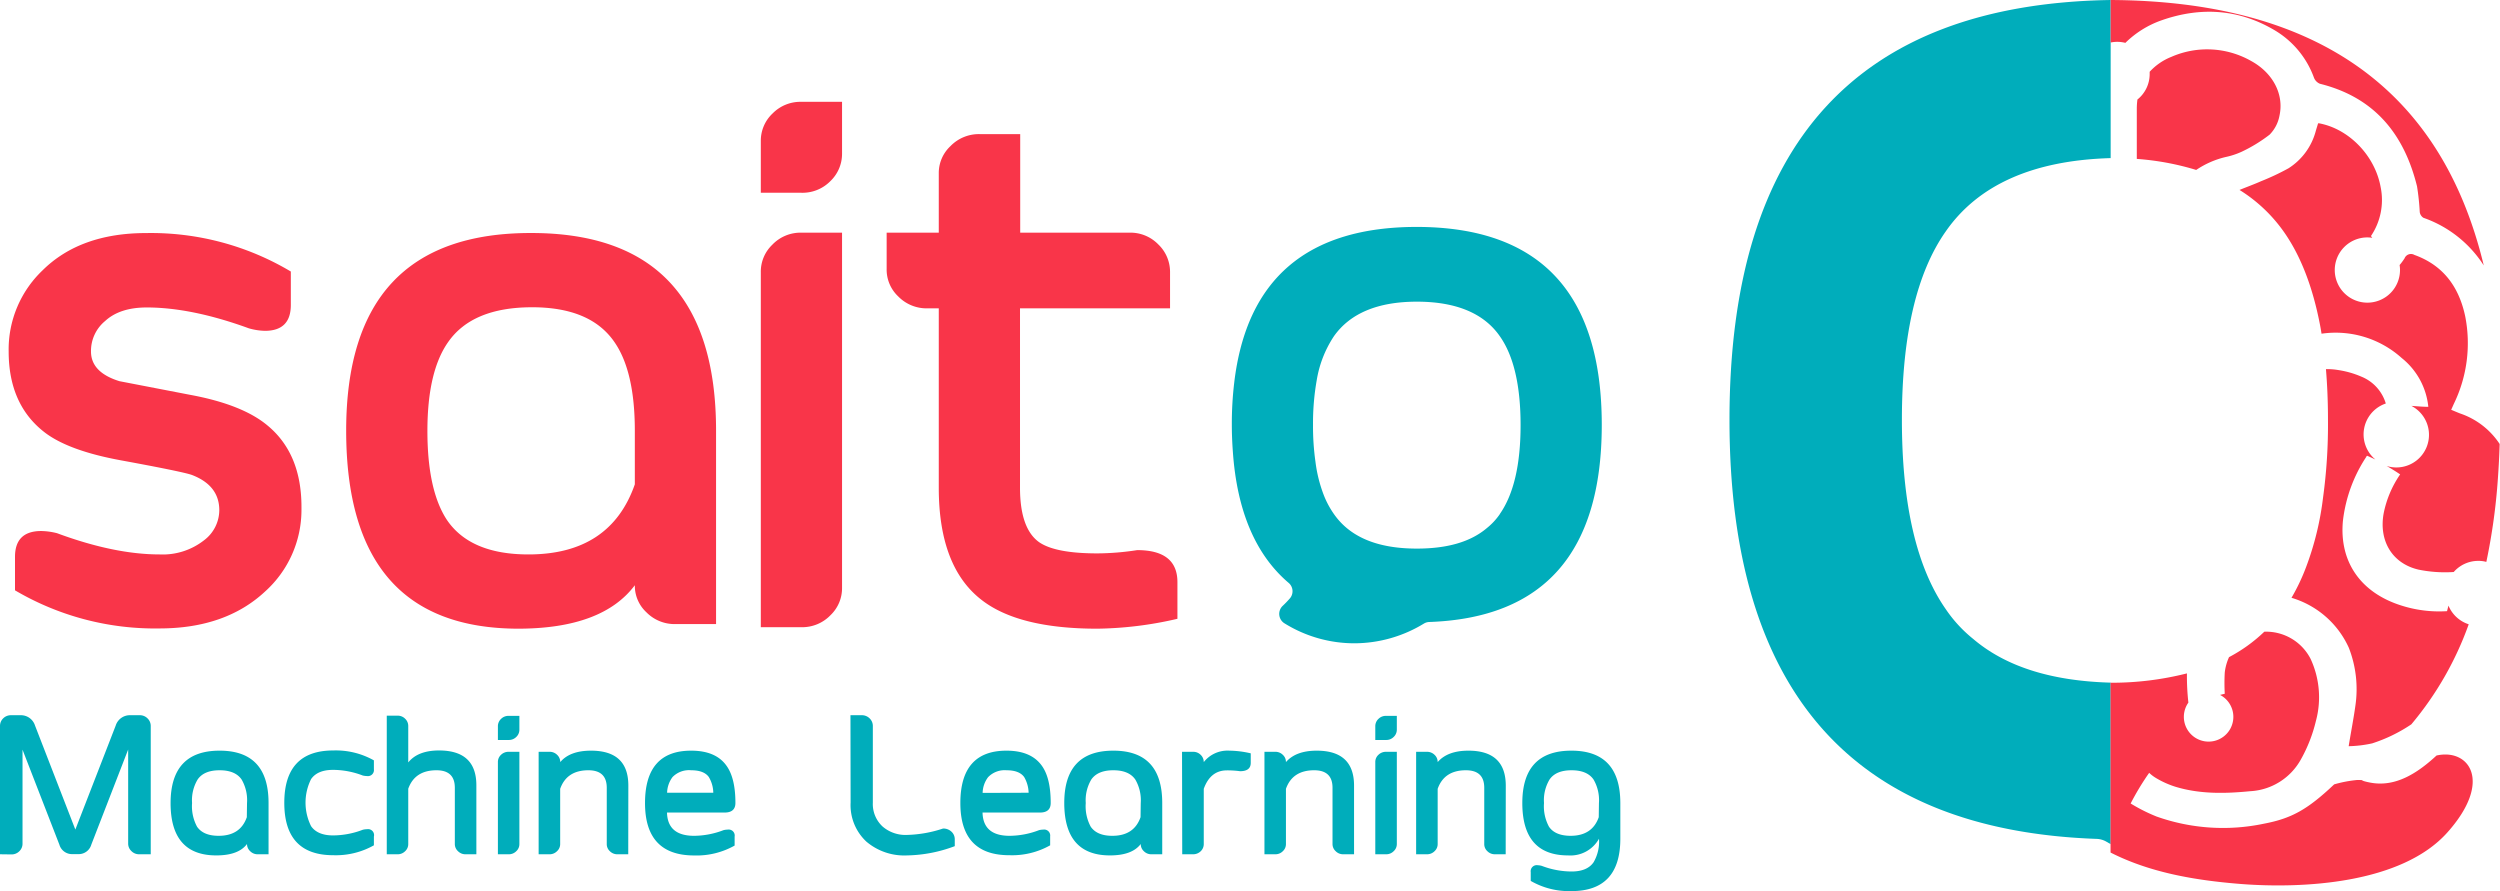 <svg xmlns="http://www.w3.org/2000/svg" viewBox="0 0 505.02 180.01"><defs><style>.cls-1{fill:#f93549;}.cls-2{fill:#00adbb;}</style></defs><title>machinelearning_new3-1</title><g id="Capa_2" data-name="Capa 2"><g id="Layer_1" data-name="Layer 1"><path class="cls-1" d="M58.75,54.85V61.6c0,3.48-1.74,5.23-5.23,5.23a12.7,12.7,0,0,1-3.26-.51q-11.55-4.21-20.63-4.21c-3.63,0-6.43.92-8.42,2.76A7.83,7.83,0,0,0,18.38,71c0,2.81,1.91,4.81,5.74,6l14.3,2.76Q48.95,81.71,54,85.92q6.9,5.67,6.9,16.49v.65a22.17,22.17,0,0,1-7.33,16.41q-8,7.47-21.35,7.48a55.73,55.73,0,0,1-29.19-7.7V112.5q0-5.23,5.3-5.23a13.92,13.92,0,0,1,3.19.44Q23.1,112,32.25,112a13.52,13.52,0,0,0,8.93-2.83,7.65,7.65,0,0,0,3.12-6.1q0-5-5.52-7.12Q37,95.3,24.48,93,14,91.08,9.16,87.45,1.75,81.85,1.75,71A22.06,22.06,0,0,1,8.58,54.63q7.62-7.56,21-7.55A55.16,55.16,0,0,1,58.75,54.85Z"/><path class="cls-1" d="M104.79,127Q69.93,127,69.93,87t37.4-39.93q37.32,0,37.32,39.93v39.07h-8.21a8,8,0,0,1-5.88-2.4,7.3,7.3,0,0,1-2.32-5.45Q121.7,126.95,104.79,127ZM128.24,87q0-12-4.14-17.93-4.86-7.05-16.77-7t-16.78,7Q86.35,75,86.34,87t3.92,18q4.72,7,16.49,7,16.55,0,21.49-14.16Z"/><path class="cls-1" d="M153.69,28.41a7.55,7.55,0,0,1,2.4-5.51,7.88,7.88,0,0,1,5.81-2.33h8.2V31.1a7.62,7.62,0,0,1-2.39,5.52,7.88,7.88,0,0,1-5.81,2.32h-8.21Z"/><path class="cls-1" d="M187.31,62.29a8,8,0,0,1-5.88-2.43,7.42,7.42,0,0,1-2.32-5.51V47h10.53V35A7.42,7.42,0,0,1,192,29.52a8,8,0,0,1,5.88-2.43h8.21V47h22.07a7.84,7.84,0,0,1,5.81,2.36,7.68,7.68,0,0,1,2.39,5.58v7.35H206.05V98.51q0,8.24,3.84,11,3.27,2.28,11.77,2.28a54.12,54.12,0,0,0,8.06-.66q8.13,0,8.13,6.47V125a74.91,74.91,0,0,1-16.19,2q-16,0-23.46-5.88-8.56-6.69-8.56-22.56V62.29Z"/><path class="cls-2" d="M286.22,45.84q-33.15,0-36.89,31.4a70.08,70.08,0,0,0-.49,8.55c0,1.9.08,3.72.21,5.49.83,11.91,4.58,20.74,11.2,26.41a2.22,2.22,0,0,1,.36,3.14,21.12,21.12,0,0,1-1.54,1.6,2.24,2.24,0,0,0,.46,3.52,26.73,26.73,0,0,0,14.05,4,27,27,0,0,0,14.09-4,2.2,2.2,0,0,1,1-.3q34.9-1.2,34.9-39.84Q323.56,45.89,286.22,45.84Zm16.77,58a13.14,13.14,0,0,1-2.6,2.81c-3.3,2.81-8,4.17-14.17,4.17-7.93,0-13.51-2.31-16.77-7a18.16,18.16,0,0,1-2.11-4,28.47,28.47,0,0,1-1.61-6.57,50.9,50.9,0,0,1-.49-7.39,49.88,49.88,0,0,1,.74-9,22.65,22.65,0,0,1,3.47-8.92c3.26-4.63,8.84-7,16.77-7s13.55,2.35,16.77,7c2.77,3.93,4.18,9.92,4.18,17.93S305.76,99.83,303,103.8Z"/><path class="cls-1" d="M153.69,55A7.52,7.52,0,0,1,156,49.45,7.89,7.89,0,0,1,161.9,47h8.2v71.7a7.53,7.53,0,0,1-2.32,5.56,7.92,7.92,0,0,1-5.88,2.44h-8.21Z"/><path class="cls-2" d="M0,172.57V146.64a2.13,2.13,0,0,1,.65-1.53,2.19,2.19,0,0,1,1.6-.63H4.08a3,3,0,0,1,3,2.1l8.14,21,8.15-21a3,3,0,0,1,3-2.1h1.82a2.16,2.16,0,0,1,1.6.63,2.1,2.1,0,0,1,.66,1.53v25.93H28.16a2.15,2.15,0,0,1-1.61-.64,2.06,2.06,0,0,1-.66-1.52v-19l-7.44,19.2a2.65,2.65,0,0,1-2.62,1.93H14.58A2.65,2.65,0,0,1,12,170.64l-7.45-19.2v19a2.09,2.09,0,0,1-.65,1.52,2.19,2.19,0,0,1-1.62.64Z"/><path class="cls-2" d="M43.69,172.8q-9.24,0-9.23-10.58t9.9-10.58q9.9,0,9.89,10.58v10.35H52.08a2.09,2.09,0,0,1-1.56-.64,1.93,1.93,0,0,1-.62-1.44Q48.18,172.8,43.69,172.8Zm6.21-10.58a8.31,8.31,0,0,0-1.09-4.75q-1.29-1.87-4.45-1.87t-4.44,1.87a8.14,8.14,0,0,0-1.12,4.75,8.7,8.7,0,0,0,1,4.77c.84,1.23,2.29,1.85,4.37,1.85q4.38,0,5.69-3.76Z"/><path class="cls-2" d="M75.53,170.76a15.66,15.66,0,0,1-8.2,2q-9.9,0-9.9-10.58t9.9-10.58a15.66,15.66,0,0,1,8.2,2v1.8a1.22,1.22,0,0,1-1.39,1.37,4.13,4.13,0,0,1-.86-.11,16.89,16.89,0,0,0-6-1.14q-3.15,0-4.44,1.87a10.63,10.63,0,0,0,0,9.5c.86,1.24,2.34,1.87,4.44,1.87a16.89,16.89,0,0,0,6-1.14,3.55,3.55,0,0,1,.86-.11A1.21,1.21,0,0,1,75.53,169Z"/><path class="cls-2" d="M96.23,172.57H94.06a2.09,2.09,0,0,1-1.56-.64,1.93,1.93,0,0,1-.62-1.44V159.14q0-3.54-3.71-3.54-4.36,0-5.7,3.73v11.16a1.92,1.92,0,0,1-.61,1.44,2.1,2.1,0,0,1-1.56.64H78.13v-28H80.3a2.09,2.09,0,0,1,1.54.62,2,2,0,0,1,.63,1.46v7.37q1.95-2.42,6.22-2.42,7.55,0,7.54,7.06Z"/><path class="cls-2" d="M100.58,146.69a2,2,0,0,1,.63-1.46,2.09,2.09,0,0,1,1.54-.62h2.17v2.79a2,2,0,0,1-.63,1.47,2.08,2.08,0,0,1-1.54.61h-2.17Zm0,7.26a1.94,1.94,0,0,1,.61-1.45,2.13,2.13,0,0,1,1.56-.63h2.17v18.62a1.92,1.92,0,0,1-.61,1.44,2.09,2.09,0,0,1-1.56.64h-2.17Z"/><path class="cls-2" d="M126.91,172.57h-2.17a2.09,2.09,0,0,1-1.56-.64,1.92,1.92,0,0,1-.61-1.44V159.14q0-3.54-3.72-3.54-4.36,0-5.69,3.75v11.14a1.93,1.93,0,0,1-.62,1.44,2.09,2.09,0,0,1-1.56.64h-2.17v-20.7H111a2.12,2.12,0,0,1,1.56.63,2,2,0,0,1,.62,1.45c1.29-1.54,3.37-2.31,6.21-2.31q7.55,0,7.54,7.06Z"/><path class="cls-2" d="M130.3,162.22q0-10.59,9.33-10.58,5.09,0,7.23,3.19c1.13,1.66,1.7,4.11,1.7,7.37,0,1.29-.73,1.94-2.18,1.94H134.74q.12,4.7,5.47,4.7a16.84,16.84,0,0,0,5.94-1.14,3.57,3.57,0,0,1,.87-.11A1.21,1.21,0,0,1,148.4,169v1.81a15.65,15.65,0,0,1-8.19,2Q130.29,172.8,130.3,162.22Zm13.79-2.08a6.4,6.4,0,0,0-.9-3.17c-.65-.91-1.84-1.37-3.56-1.37a4.65,4.65,0,0,0-3.77,1.37,5.52,5.52,0,0,0-1.1,3.17Z"/><path class="cls-2" d="M171.8,144.48h2.25a2.19,2.19,0,0,1,1.61.63,2.1,2.1,0,0,1,.66,1.53v15.48a6.19,6.19,0,0,0,2,4.87,7.08,7.08,0,0,0,4.93,1.67,24.86,24.86,0,0,0,7.25-1.29,2.38,2.38,0,0,1,1.73.66,2.06,2.06,0,0,1,.64,1.5v1.4a28.51,28.51,0,0,1-9.62,1.87A11.82,11.82,0,0,1,175,170a10.08,10.08,0,0,1-3.17-7.87Z"/><path class="cls-2" d="M194,162.22q0-10.59,9.33-10.58,5.07,0,7.23,3.19c1.13,1.66,1.69,4.11,1.69,7.37,0,1.29-.72,1.94-2.17,1.94H198.48q.12,4.7,5.46,4.7a16.89,16.89,0,0,0,5.95-1.14,3.55,3.55,0,0,1,.86-.11,1.21,1.21,0,0,1,1.39,1.36v1.81a15.66,15.66,0,0,1-8.2,2Q194,172.8,194,162.22Zm13.79-2.08a6.61,6.61,0,0,0-.9-3.17c-.66-.91-1.84-1.37-3.56-1.37A4.64,4.64,0,0,0,199.6,157a5.45,5.45,0,0,0-1.1,3.17Z"/><path class="cls-2" d="M224.22,172.8q-9.22,0-9.23-10.58t9.91-10.58q9.89,0,9.88,10.58v10.35h-2.17a2.09,2.09,0,0,1-1.56-.64,1.92,1.92,0,0,1-.61-1.44Q228.7,172.8,224.22,172.8Zm6.22-10.58a8.31,8.31,0,0,0-1.1-4.75q-1.29-1.87-4.44-1.87t-4.45,1.87a8.22,8.22,0,0,0-1.12,4.75,8.7,8.7,0,0,0,1,4.77c.84,1.23,2.29,1.85,4.37,1.85,2.93,0,4.82-1.25,5.7-3.76Z"/><path class="cls-2" d="M238.78,151.87H241a2.1,2.1,0,0,1,1.54.61,2,2,0,0,1,.63,1.47,6.12,6.12,0,0,1,5.2-2.31,19.63,19.63,0,0,1,4.29.54v1.92c0,1.13-.72,1.69-2.16,1.69a19.14,19.14,0,0,0-2.65-.17q-3.34,0-4.68,3.73v11.14a2,2,0,0,1-.61,1.46,2.18,2.18,0,0,1-1.56.62h-2.18Z"/><path class="cls-2" d="M273.53,172.57h-2.17a2.09,2.09,0,0,1-1.56-.64,1.93,1.93,0,0,1-.62-1.44V159.14q0-3.54-3.71-3.54-4.37,0-5.7,3.75v11.14a1.92,1.92,0,0,1-.61,1.44,2.09,2.09,0,0,1-1.56.64h-2.17v-20.7h2.17a2.12,2.12,0,0,1,1.56.63,1.94,1.94,0,0,1,.61,1.45q2-2.31,6.22-2.31,7.54,0,7.54,7.06Z"/><path class="cls-2" d="M277.82,146.69a2,2,0,0,1,.63-1.46,2.1,2.1,0,0,1,1.54-.62h2.18v2.79a2,2,0,0,1-.64,1.47,2.08,2.08,0,0,1-1.54.61h-2.17Zm0,7.26a1.94,1.94,0,0,1,.61-1.45,2.15,2.15,0,0,1,1.56-.63h2.18v18.62a1.93,1.93,0,0,1-.62,1.44,2.09,2.09,0,0,1-1.56.64h-2.17Z"/><path class="cls-2" d="M304.16,172.57H302a2.12,2.12,0,0,1-1.56-.64,1.92,1.92,0,0,1-.61-1.44V159.14q0-3.54-3.71-3.54c-2.92,0-4.81,1.25-5.7,3.75v11.14a1.92,1.92,0,0,1-.61,1.44,2.12,2.12,0,0,1-1.56.64h-2.18v-20.7h2.18a2.15,2.15,0,0,1,1.56.63,1.94,1.94,0,0,1,.61,1.45q2-2.31,6.21-2.31,7.54,0,7.55,7.06Z"/><path class="cls-2" d="M316.76,172.8q-9.24,0-9.24-10.58t9.91-10.58q9.88,0,9.89,10.58v7.21q0,10.59-9.89,10.58a15.49,15.49,0,0,1-8.21-2.06v-1.78a1.22,1.22,0,0,1,1.38-1.39,3.53,3.53,0,0,1,.87.14,17.07,17.07,0,0,0,6,1.13c2.1,0,3.59-.62,4.45-1.87a8.29,8.29,0,0,0,1.09-4.75A6.6,6.6,0,0,1,316.76,172.8ZM323,162.22a8.31,8.31,0,0,0-1.09-4.75c-.86-1.25-2.35-1.87-4.45-1.87s-3.58.62-4.44,1.87a8.14,8.14,0,0,0-1.12,4.75,8.7,8.7,0,0,0,1,4.77q1.24,1.84,4.37,1.85,4.37,0,5.69-3.76Z"/><path class="cls-2" d="M426.37,137.9c-11.94-.33-21.18-3.22-27.77-8.83a27.4,27.4,0,0,1-5.53-6c-5.88-8.42-8.87-21.14-8.87-38.26s3-29.74,8.87-38.08c6.52-9.37,17.61-14.34,33.3-14.79V0q-77,1.24-77,84.81,0,82,74.14,84.65a4.22,4.22,0,0,1,2.1.63l.76.44Z"/><path class="cls-1" d="M449.64,31.71a15.4,15.4,0,0,0,3.18-1.05,30.4,30.4,0,0,0,5.66-3.46,7.36,7.36,0,0,0,2-3.87c.93-4.29-1.34-8.6-5.71-11a18,18,0,0,0-16.17-.83,11.83,11.83,0,0,0-4.35,3c0,.15,0,.3,0,.45a6.57,6.57,0,0,1-2.47,5.15,14,14,0,0,0-.13,1.86c0,3.38,0,6.76,0,10.14a54.4,54.4,0,0,1,12,2.23A18,18,0,0,1,449.64,31.71Z"/><path class="cls-1" d="M474.45,150.74a24.32,24.32,0,0,0,4.74-.57,31.33,31.33,0,0,0,7.92-3.85,65.82,65.82,0,0,0,11.59-20.21,6.62,6.62,0,0,1-4.09-3.77c-.1.38-.19.75-.29,1.12a25.09,25.09,0,0,1-9.17-1.12c-8.27-2.58-12.64-8.86-11.86-17.13A29.59,29.59,0,0,1,478,92.3c0-.08.1-.16.16-.24.57.24,1.13.5,1.69.77a6.59,6.59,0,0,1,2.1-11.32A8.45,8.45,0,0,0,477,76.08a18.66,18.66,0,0,0-4.6-1.32,13.36,13.36,0,0,0-2.54-.19c.27,3.24.41,6.67.41,10.27a108.22,108.22,0,0,1-1,15.71,59.86,59.86,0,0,1-3.42,14,40.52,40.52,0,0,1-2.95,6.21,18.46,18.46,0,0,1,11.58,10.09,23,23,0,0,1,1.32,11.76C475.45,145.15,474.94,147.72,474.45,150.74Z"/><path class="cls-1" d="M480.91,37.8c-1.15-6.39-6.46-11.84-12.55-12.91,0,0-.1.06-.11.1l-.42,1.38A12.77,12.77,0,0,1,462.29,34a48.83,48.83,0,0,1-5.52,2.6c-1.43.64-2.92,1.17-4.37,1.77a30.87,30.87,0,0,1,8.92,8.41q5.13,7.25,7.37,19c.1.53.19,1.08.28,1.63a19.94,19.94,0,0,1,16.19,4.91,14.47,14.47,0,0,1,5.38,9.86c-1.14,0-2.28-.11-3.42-.19a6.59,6.59,0,0,1-5,12.14c.93.53,1.84,1.1,2.73,1.7a21.1,21.1,0,0,0-3.33,7.87c-1,5.47,1.65,10.09,7,11.36a26.62,26.62,0,0,0,7.15.49,6.6,6.6,0,0,1,4.95-2.25,6,6,0,0,1,1.64.21,122.57,122.57,0,0,0,2.34-16.93c.16-2.26.28-4.55.35-6.89a15.51,15.51,0,0,0-8-6.17c-.57-.22-1.14-.47-1.79-.74.24-.53.44-1,.63-1.4A28,28,0,0,0,498,63.94c-1.24-5.9-4.37-10.32-10.26-12.44a1.39,1.39,0,0,0-2,.69c-.31.47-.63.92-1,1.35a6.12,6.12,0,0,1,.08,1,6.59,6.59,0,1,1-6.6-6.58,6.37,6.37,0,0,1,1,.08l-.27-.36A13,13,0,0,0,480.91,37.8Z"/><path class="cls-1" d="M427.72,8.45a6.66,6.66,0,0,1,1.62.21,19.75,19.75,0,0,1,7.29-4.55c8-2.81,15.8-2.29,23.13,2.16a18.44,18.44,0,0,1,7.69,9.45,2.16,2.16,0,0,0,1.19,1.2c11,2.74,17,10.12,19.62,20.72a49.69,49.69,0,0,1,.55,5.21,1.64,1.64,0,0,0,.75,1.15,23.78,23.78,0,0,1,12.18,9.62Q488.92.35,426.37,0V8.59A6.57,6.57,0,0,1,427.72,8.45Z"/><path class="cls-1" d="M492.2,152.62c-3.88,3.59-8.32,6.45-13.4,5.47-2.69-.52-.71-.52-2.69-.52a25.05,25.05,0,0,0-4.59.88c-5.41,5.12-8.63,6.88-14.17,7.94a40.14,40.14,0,0,1-21.72-1.45,34.48,34.48,0,0,1-5.22-2.63,52.46,52.46,0,0,1,3.74-6.19,7.72,7.72,0,0,0,1.3,1,18.19,18.19,0,0,0,4.1,1.84c4.93,1.48,10,1.36,15,.87a12.45,12.45,0,0,0,10.22-6.37,30.14,30.14,0,0,0,3.06-7.81,18.39,18.39,0,0,0-1.07-12.55,10.1,10.1,0,0,0-9.35-5.49,31.42,31.42,0,0,1-7.13,5.14,10.45,10.45,0,0,0-.86,3.1,38.19,38.19,0,0,0,0,4.29l-.95.24a5,5,0,1,1-6.4,1.55,48.69,48.69,0,0,1-.29-5.9,61.83,61.83,0,0,1-15.43,1.89v34.3c7.87,4,16.81,5.59,26.18,6.34,12.56,1,32.56,0,41.85-10.39S498.72,151.15,492.2,152.62Z"/></g></g></svg>